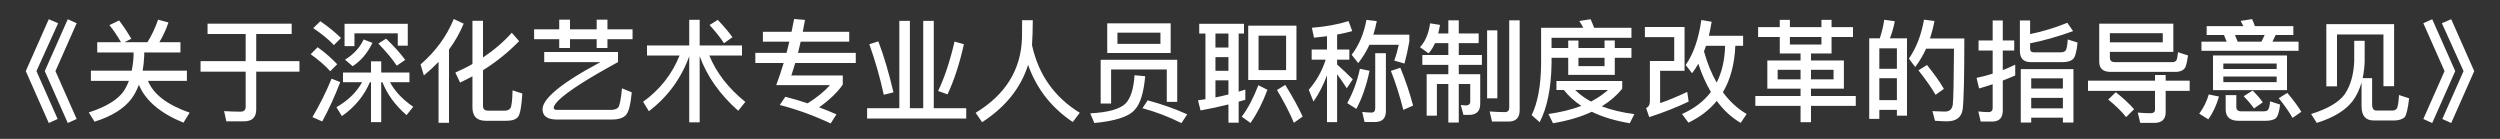 <svg width="90" height="5" viewBox="0 0 90 5" fill="none" xmlns="http://www.w3.org/2000/svg">
<rect x="0" y="0" width="90" height="5" fill="#333333" stroke="none"/>
<path d="M1.756 0.692L2.092 0.836L1.312 2.56L2.076 4.284L1.756 4.428L0.928 2.56L1.756 0.692ZM2.44 0.692L2.76 0.836L1.996 2.56L2.76 4.284L2.44 4.428L1.612 2.56L2.44 0.692ZM4.288 0.736C4.44 0.936 4.588 1.156 4.728 1.396L4.48 1.52H5.308C5.452 1.292 5.58 1.02 5.692 0.708L6.064 0.808C5.976 1.072 5.864 1.308 5.736 1.52H6.496V1.888H5.192V2.012C5.184 2.204 5.164 2.38 5.136 2.544H6.728V2.912H5.328C5.524 3.396 6.024 3.776 6.828 4.056L6.604 4.416C5.764 4.072 5.232 3.616 5 3.052C4.928 3.24 4.84 3.408 4.736 3.552C4.464 3.912 4.02 4.188 3.404 4.38L3.196 4.048C3.812 3.848 4.228 3.596 4.448 3.292C4.524 3.176 4.588 3.048 4.64 2.912H3.272V2.544H4.744C4.776 2.376 4.8 2.2 4.808 2.012V1.888H3.5V1.52H4.356C4.224 1.288 4.084 1.084 3.94 0.904L4.288 0.736ZM7.472 0.852H10.5V1.224H9.224V2.2H10.78V2.58H9.224V3.944C9.224 4.224 9.076 4.368 8.784 4.368H8.148L8.068 4C8.272 4.012 8.468 4.02 8.652 4.02C8.78 4.02 8.844 3.96 8.844 3.848V2.58H7.22V2.2H8.844V1.224H7.472V0.852ZM13.092 1.42L13.408 1.544C13.228 1.912 12.992 2.192 12.696 2.384L12.42 2.148C12.724 1.964 12.948 1.724 13.092 1.42ZM13.9 1.392C14.2 1.68 14.428 1.936 14.588 2.156L14.284 2.364C14.124 2.124 13.9 1.856 13.62 1.568L13.9 1.392ZM11.532 0.764C11.824 0.964 12.072 1.168 12.276 1.368L12.02 1.624C11.844 1.432 11.596 1.228 11.276 1.012L11.532 0.764ZM11.436 1.7C11.716 1.904 11.948 2.108 12.14 2.312L11.888 2.564C11.72 2.372 11.484 2.168 11.184 1.952L11.436 1.7ZM11.936 2.832L12.248 2.956C12.056 3.46 11.84 3.932 11.6 4.372L11.248 4.216C11.512 3.768 11.744 3.304 11.936 2.832ZM13.036 2.96H12.348V2.612H13.356V2.208H13.724V2.612H14.74V2.96H14.04C14.216 3.288 14.492 3.58 14.876 3.844L14.636 4.144C14.228 3.792 13.94 3.396 13.768 2.96H13.724V4.396H13.356V2.96H13.316C13.108 3.448 12.772 3.856 12.308 4.18L12.112 3.86C12.528 3.62 12.836 3.32 13.036 2.96ZM14.68 0.856V1.644H14.32V1.2H12.76V1.66H12.404V0.856H14.68ZM16.336 0.684L16.692 0.852C16.556 1.18 16.38 1.492 16.164 1.784V4.42H15.788V2.228C15.624 2.396 15.448 2.56 15.26 2.716L15.14 2.32C15.68 1.852 16.08 1.308 16.336 0.684ZM18.236 4.348H17.488C17.168 4.348 17.008 4.188 17.008 3.868V2.748C16.864 2.824 16.716 2.9 16.564 2.972L16.392 2.612C16.608 2.516 16.816 2.416 17.008 2.304V0.748H17.388V2.068C17.78 1.808 18.128 1.512 18.424 1.18L18.688 1.48C18.308 1.872 17.876 2.224 17.388 2.528V3.816C17.388 3.928 17.448 3.984 17.576 3.984H18.172C18.264 3.984 18.332 3.952 18.376 3.892C18.416 3.832 18.444 3.62 18.452 3.252L18.804 3.368C18.776 3.828 18.724 4.108 18.652 4.204C18.576 4.3 18.436 4.348 18.236 4.348ZM19.228 1.056H20.132V0.708H20.52V1.056H21.48V0.708H21.868V1.056H22.772V1.412H21.868V1.728H21.48V1.412H20.52V1.728H20.132V1.412H19.228V1.056ZM19.592 1.872H22.248V2.236C21.148 2.836 20.436 3.292 20.116 3.604C20.012 3.708 19.952 3.792 19.932 3.864C19.932 3.924 19.964 3.956 20.036 3.956H22C22.108 3.956 22.192 3.928 22.248 3.876C22.304 3.828 22.352 3.596 22.392 3.18L22.744 3.324C22.7 3.788 22.624 4.068 22.512 4.164C22.404 4.256 22.244 4.304 22.036 4.304H20.056C19.704 4.304 19.532 4.18 19.532 3.932C19.532 3.764 19.664 3.564 19.92 3.332C20.256 3.024 20.824 2.66 21.616 2.236H19.592V1.872ZM23.292 1.636H24.812V0.712H25.188V1.636H26.712V2H25.536C25.792 2.624 26.224 3.18 26.832 3.668L26.576 3.988C25.916 3.404 25.452 2.748 25.188 2.02V4.404H24.812V2.028C24.52 2.828 24.036 3.488 23.36 4.004L23.152 3.664C23.752 3.232 24.192 2.676 24.464 2H23.292V1.636ZM25.84 0.716C26.068 0.956 26.244 1.164 26.368 1.34L26.064 1.556C25.936 1.356 25.76 1.14 25.544 0.9L25.84 0.716ZM27.192 1.904H28.316C28.348 1.768 28.384 1.636 28.416 1.5H27.464V1.144H28.496C28.528 0.992 28.556 0.836 28.588 0.684L28.98 0.716C28.952 0.864 28.924 1.008 28.9 1.144H30.572V1.5H28.824C28.792 1.64 28.76 1.776 28.728 1.904H30.808V2.268H28.628C28.58 2.428 28.536 2.576 28.488 2.716H30.34V3.044C30.156 3.316 29.872 3.588 29.488 3.864C29.704 3.944 29.912 4.028 30.112 4.116L29.904 4.444C29.308 4.164 28.696 3.94 28.072 3.78L28.272 3.484C28.552 3.556 28.82 3.632 29.076 3.72C29.416 3.504 29.684 3.288 29.88 3.064H27.944C28.04 2.808 28.128 2.544 28.212 2.268H27.192V1.904ZM32.376 0.752H32.756V3.896H33.236V0.752H33.616V3.896H34.784V4.268H31.216V3.896H32.376V0.752ZM34.364 1.496L34.7 1.592C34.548 2.28 34.352 2.88 34.112 3.396L33.772 3.276C33.996 2.812 34.196 2.216 34.364 1.496ZM31.62 1.488C31.824 2.024 32.004 2.636 32.164 3.324L31.816 3.412C31.68 2.784 31.504 2.176 31.296 1.592L31.62 1.488ZM37.18 0.728C37.18 1.08 37.168 1.376 37.152 1.624C37.384 2.688 37.96 3.5 38.872 4.06L38.62 4.392C37.852 3.88 37.316 3.192 37.012 2.336C36.748 3.168 36.196 3.856 35.356 4.4L35.124 4.06C36.204 3.404 36.76 2.504 36.792 1.356C36.792 1.088 36.796 0.88 36.796 0.728H37.18ZM42.38 2.152V3.668H42.004V2.5H40V3.728H39.624V2.152H42.38ZM39.86 0.84H42.144V1.908H39.86V0.84ZM41.776 1.58V1.176H40.228V1.58H41.776ZM40.844 2.708L41.228 2.744C41.172 3.344 41.048 3.744 40.856 3.944C40.656 4.192 40.168 4.356 39.396 4.428L39.248 4.08C39.892 4.048 40.32 3.928 40.528 3.72C40.708 3.524 40.812 3.188 40.844 2.708ZM41.316 3.612C41.836 3.752 42.308 3.92 42.74 4.116L42.532 4.432C42.076 4.204 41.608 4.024 41.128 3.896L41.316 3.612ZM43.172 0.856H44.784V1.208H44.592V3.3C44.672 3.276 44.752 3.248 44.832 3.224V3.592C44.752 3.616 44.672 3.636 44.592 3.66V4.416H44.224V3.76C43.904 3.84 43.568 3.912 43.22 3.976L43.128 3.612L43.396 3.572V1.208H43.172V0.856ZM43.756 3.508C43.912 3.476 44.068 3.44 44.224 3.4V2.892H43.756V3.508ZM43.756 2.548H44.224V2.056H43.756V2.548ZM43.756 1.712H44.224V1.208H43.756V1.712ZM44.936 0.924H46.672V2.88H44.936V0.924ZM46.3 2.524V1.284H45.308V2.524H46.3ZM45.3 3.068L45.628 3.232C45.456 3.696 45.252 4.092 45.02 4.428L44.704 4.2C44.936 3.888 45.132 3.508 45.3 3.068ZM46.268 3.056C46.54 3.492 46.748 3.872 46.896 4.196L46.58 4.42C46.432 4.064 46.228 3.672 45.972 3.24L46.268 3.056ZM47.22 1.784H47.772V1.304C47.62 1.324 47.464 1.34 47.304 1.356L47.228 1C47.724 0.96 48.164 0.88 48.548 0.76L48.68 1.12C48.508 1.168 48.328 1.208 48.136 1.244V1.784H48.576V2.148H48.136V2.324C48.32 2.484 48.508 2.66 48.7 2.856L48.484 3.176C48.348 2.968 48.232 2.8 48.136 2.672V4.396H47.772V2.712C47.644 3.056 47.484 3.372 47.284 3.656L47.116 3.232C47.396 2.912 47.596 2.552 47.724 2.148H47.22V1.784ZM49.504 4.392H49.124L49.04 4.028C49.156 4.044 49.268 4.052 49.372 4.052C49.46 4.052 49.508 4 49.508 3.904V1.916H49.892V4C49.892 4.26 49.76 4.392 49.504 4.392ZM48.956 2.476L49.304 2.548C49.192 3.076 49.036 3.536 48.828 3.92L48.5 3.712C48.712 3.328 48.864 2.916 48.956 2.476ZM50.412 2.44C50.588 2.864 50.744 3.32 50.872 3.8L50.52 3.956C50.384 3.428 50.236 2.96 50.072 2.552L50.412 2.44ZM49.3 1.612C49.188 1.852 49.056 2.072 48.896 2.272L48.66 1.972C48.924 1.628 49.1 1.212 49.192 0.716L49.564 0.76C49.532 0.932 49.488 1.096 49.44 1.248H50.736V1.492C50.692 1.756 50.632 2.024 50.56 2.288L50.192 2.18C50.256 2.012 50.308 1.824 50.356 1.612H49.3ZM51.66 1.552C51.596 1.7 51.516 1.824 51.428 1.92L51.12 1.7C51.312 1.492 51.432 1.208 51.484 0.84L51.84 0.896C51.82 1.008 51.8 1.112 51.776 1.204H52.14V0.732H52.516V1.204H53.232V1.552H52.516V1.98H53.348V2.336H52.516V2.672H53.288V3.74C53.288 4.004 53.152 4.136 52.88 4.136H52.684L52.588 3.78L52.764 3.796C52.872 3.796 52.928 3.748 52.928 3.66V3.024H52.516V4.412H52.14V3.024H51.728V4.164H51.36V2.672H52.14V2.336H51.204V1.98H52.14V1.552H51.66ZM53.536 1.092H53.904V3.54H53.536V1.092ZM54.308 4.376H53.712L53.628 4.012C53.82 4.028 54 4.036 54.176 4.036C54.28 4.036 54.332 3.98 54.332 3.872V0.732H54.708V3.968C54.708 4.24 54.572 4.376 54.308 4.376ZM56.032 2.916H58.4V3.196C58.196 3.444 57.952 3.652 57.664 3.828C58.004 3.956 58.396 4.052 58.836 4.108L58.672 4.436C58.14 4.348 57.684 4.208 57.304 4.024C56.904 4.212 56.436 4.348 55.908 4.436L55.744 4.104C56.188 4.04 56.584 3.944 56.928 3.812C56.676 3.644 56.468 3.456 56.3 3.24H56.032V2.916ZM56.708 3.24C56.868 3.4 57.056 3.536 57.276 3.656C57.508 3.536 57.712 3.396 57.888 3.24H56.708ZM55.856 2.08V2.304C55.84 3.176 55.7 3.872 55.428 4.4L55.14 4.144C55.356 3.704 55.472 3.088 55.48 2.304V1H56.996C56.952 0.912 56.904 0.828 56.856 0.756L57.26 0.692C57.304 0.784 57.348 0.888 57.388 1H58.732V1.36H55.856V1.728H56.456V1.46H56.824V1.728H57.764V1.456H58.132V1.728H58.732V2.08H58.132V2.696H56.456V2.08H55.856ZM56.824 2.08V2.38H57.764V2.08H56.824ZM61.416 1.648C61.392 1.72 61.368 1.788 61.344 1.852C61.464 2.28 61.616 2.652 61.8 2.972C61.992 2.596 62.092 2.152 62.104 1.648H61.416ZM62.472 1.648C62.444 2.308 62.296 2.864 62.024 3.32C62.272 3.656 62.556 3.916 62.88 4.104L62.664 4.424C62.332 4.228 62.044 3.964 61.804 3.632C61.54 3.956 61.2 4.216 60.784 4.416L60.552 4.104C60.992 3.912 61.336 3.648 61.592 3.312C61.416 3.012 61.264 2.672 61.14 2.296C61.068 2.416 60.996 2.532 60.916 2.636L60.684 2.34C60.964 1.94 61.152 1.4 61.248 0.72L61.62 0.784C61.588 0.96 61.556 1.128 61.52 1.288H62.752V1.648H62.472ZM59.764 3.712C60.08 3.604 60.404 3.468 60.74 3.308L60.792 3.656C60.368 3.86 59.892 4.048 59.372 4.216L59.26 3.888C59.348 3.852 59.396 3.772 59.396 3.644V2.196H60.272V1.336H59.216V0.972H60.644V2.548H59.764V3.712ZM63.292 0.976H64.072V0.716H64.436V0.976H65.572V0.716H65.936V0.976H66.708V1.332H65.936V1.924H65.196V2.176H66.38V3.192H65.196V3.456H66.808V3.812H65.196V4.4H64.82V3.812H63.192V3.456H64.82V3.192H63.624V2.176H64.82V1.924H64.072V1.332H63.292V0.976ZM64.436 1.332V1.604H65.572V1.332H64.436ZM66.008 2.856V2.512H65.196V2.856H66.008ZM64.82 2.856V2.512H63.996V2.856H64.82ZM68.652 1.38V4.164H68.288V3.956H67.656V4.28H67.292V1.38H67.672C67.744 1.164 67.8 0.944 67.832 0.712L68.212 0.764C68.172 0.984 68.112 1.188 68.036 1.38H68.652ZM67.656 3.604H68.288V2.816H67.656V3.604ZM67.656 2.476H68.288V1.74H67.656V2.476ZM69.372 2.34C69.636 2.668 69.84 2.952 69.98 3.2L69.68 3.412C69.528 3.148 69.32 2.856 69.064 2.532L69.372 2.34ZM70.716 1.384C70.716 2.764 70.696 3.616 70.656 3.936C70.616 4.224 70.424 4.368 70.084 4.368C70.004 4.368 69.86 4.36 69.66 4.348L69.568 4C69.744 4.008 69.896 4.016 70.024 4.016C70.184 4.016 70.276 3.932 70.3 3.764C70.324 3.564 70.336 2.892 70.344 1.752H69.34C69.228 1.992 69.1 2.212 68.948 2.412L68.72 2.112C68.984 1.728 69.168 1.26 69.264 0.708L69.64 0.756C69.6 0.98 69.544 1.188 69.48 1.384H70.716ZM73.084 1.56V1.748C73.084 1.836 73.128 1.884 73.216 1.884H74.188C74.26 1.884 74.316 1.864 74.356 1.828C74.396 1.784 74.424 1.648 74.44 1.42L74.792 1.532C74.76 1.872 74.7 2.076 74.616 2.14C74.536 2.204 74.416 2.236 74.256 2.236H73.1C72.844 2.236 72.716 2.1 72.716 1.828V0.736H73.084V1.228C73.548 1.132 73.996 0.996 74.424 0.82L74.632 1.12C74.088 1.316 73.572 1.464 73.084 1.56ZM71.72 4.376H71.304L71.22 4.012C71.348 4.028 71.472 4.036 71.588 4.036C71.684 4.036 71.736 3.984 71.736 3.884V3.032C71.576 3.088 71.412 3.136 71.248 3.184L71.156 2.804C71.352 2.764 71.544 2.712 71.736 2.652V1.82H71.228V1.456H71.736V0.736H72.1V1.456H72.512V1.82H72.1V2.524C72.252 2.464 72.404 2.4 72.548 2.328V2.716C72.4 2.78 72.252 2.844 72.1 2.9V3.98C72.1 4.244 71.972 4.376 71.72 4.376ZM74.644 2.488V4.412H74.264V4.236H73.124V4.412H72.748V2.488H74.644ZM73.124 3.9H74.264V3.524H73.124V3.9ZM73.124 3.188H74.264V2.82H73.124V3.188ZM75.168 2.904H77.58V2.7H77.964V2.904H78.828V3.272H77.964V4.044C77.964 4.296 77.824 4.424 77.552 4.424H77.048L76.96 4.052C77.12 4.068 77.276 4.076 77.42 4.076C77.524 4.076 77.58 4.032 77.58 3.952V3.272H75.168V2.904ZM78.24 0.852V1.868H75.956V2.072C75.956 2.18 76.012 2.236 76.128 2.236H78.22C78.284 2.232 78.328 2.208 78.352 2.168C78.372 2.136 78.392 2.04 78.408 1.88L78.768 1.996C78.744 2.18 78.716 2.308 78.688 2.388C78.636 2.516 78.52 2.58 78.34 2.588H75.98C75.708 2.588 75.572 2.464 75.572 2.22V0.852H78.24ZM75.956 1.524H77.86V1.196H75.956V1.524ZM76.168 3.32C76.428 3.524 76.648 3.728 76.828 3.932L76.54 4.216C76.388 4.02 76.172 3.808 75.896 3.584L76.168 3.32ZM80.064 1.26H79.44V0.94H80.76C80.728 0.872 80.696 0.808 80.664 0.752L81.076 0.688C81.108 0.764 81.144 0.848 81.176 0.94H82.56V1.26H81.924L81.808 1.5H82.748V1.828H79.252V1.5H80.16L80.064 1.26ZM80.556 1.5H81.412L81.528 1.26H80.46L80.556 1.5ZM79.668 1.996H82.332V3.244H79.668V1.996ZM81.96 2.956V2.756H80.04V2.956H81.96ZM80.04 2.484H81.96V2.288H80.04V2.484ZM79.516 3.4L79.884 3.476C79.792 3.792 79.664 4.064 79.5 4.296L79.172 4.092C79.332 3.876 79.444 3.648 79.516 3.4ZM81.56 4.348H80.584C80.276 4.348 80.124 4.208 80.124 3.936V3.424H80.508V3.856C80.508 3.956 80.568 4.008 80.692 4.008H81.488C81.56 4.008 81.612 3.992 81.64 3.964C81.68 3.928 81.708 3.824 81.724 3.648L82.084 3.764C82.052 4.044 81.996 4.216 81.908 4.272C81.832 4.32 81.716 4.348 81.56 4.348ZM81.096 3.26C81.256 3.42 81.376 3.56 81.46 3.684L81.144 3.904C81.052 3.772 80.928 3.624 80.772 3.464L81.096 3.26ZM82.344 3.344C82.564 3.604 82.732 3.832 82.848 4.024L82.532 4.244C82.408 4.028 82.244 3.792 82.036 3.536L82.344 3.344ZM86.188 0.868V3.104H85.804V1.24H84.132V3.108H83.748V0.868H86.188ZM84.752 1.468H85.128V2.216C85.12 2.432 85.096 2.628 85.056 2.812H85.396V3.756C85.396 3.904 85.448 3.98 85.552 3.98H86.136C86.184 3.98 86.232 3.96 86.272 3.924C86.316 3.884 86.348 3.716 86.364 3.42L86.728 3.54C86.684 3.928 86.628 4.156 86.56 4.228C86.48 4.292 86.372 4.328 86.236 4.336H85.448C85.16 4.336 85.016 4.164 85.016 3.824V2.968C84.94 3.232 84.832 3.456 84.688 3.648C84.424 3.984 83.996 4.24 83.404 4.424L83.2 4.104C83.792 3.92 84.196 3.684 84.408 3.396C84.616 3.092 84.728 2.7 84.752 2.216V1.468ZM87.56 0.692L88.388 2.56L87.56 4.428L87.24 4.284L88.004 2.56L87.24 0.836L87.56 0.692ZM88.244 0.692L89.072 2.56L88.244 4.428L87.924 4.284L88.688 2.56L87.908 0.836L88.244 0.692Z" fill="white"/>
</svg>

